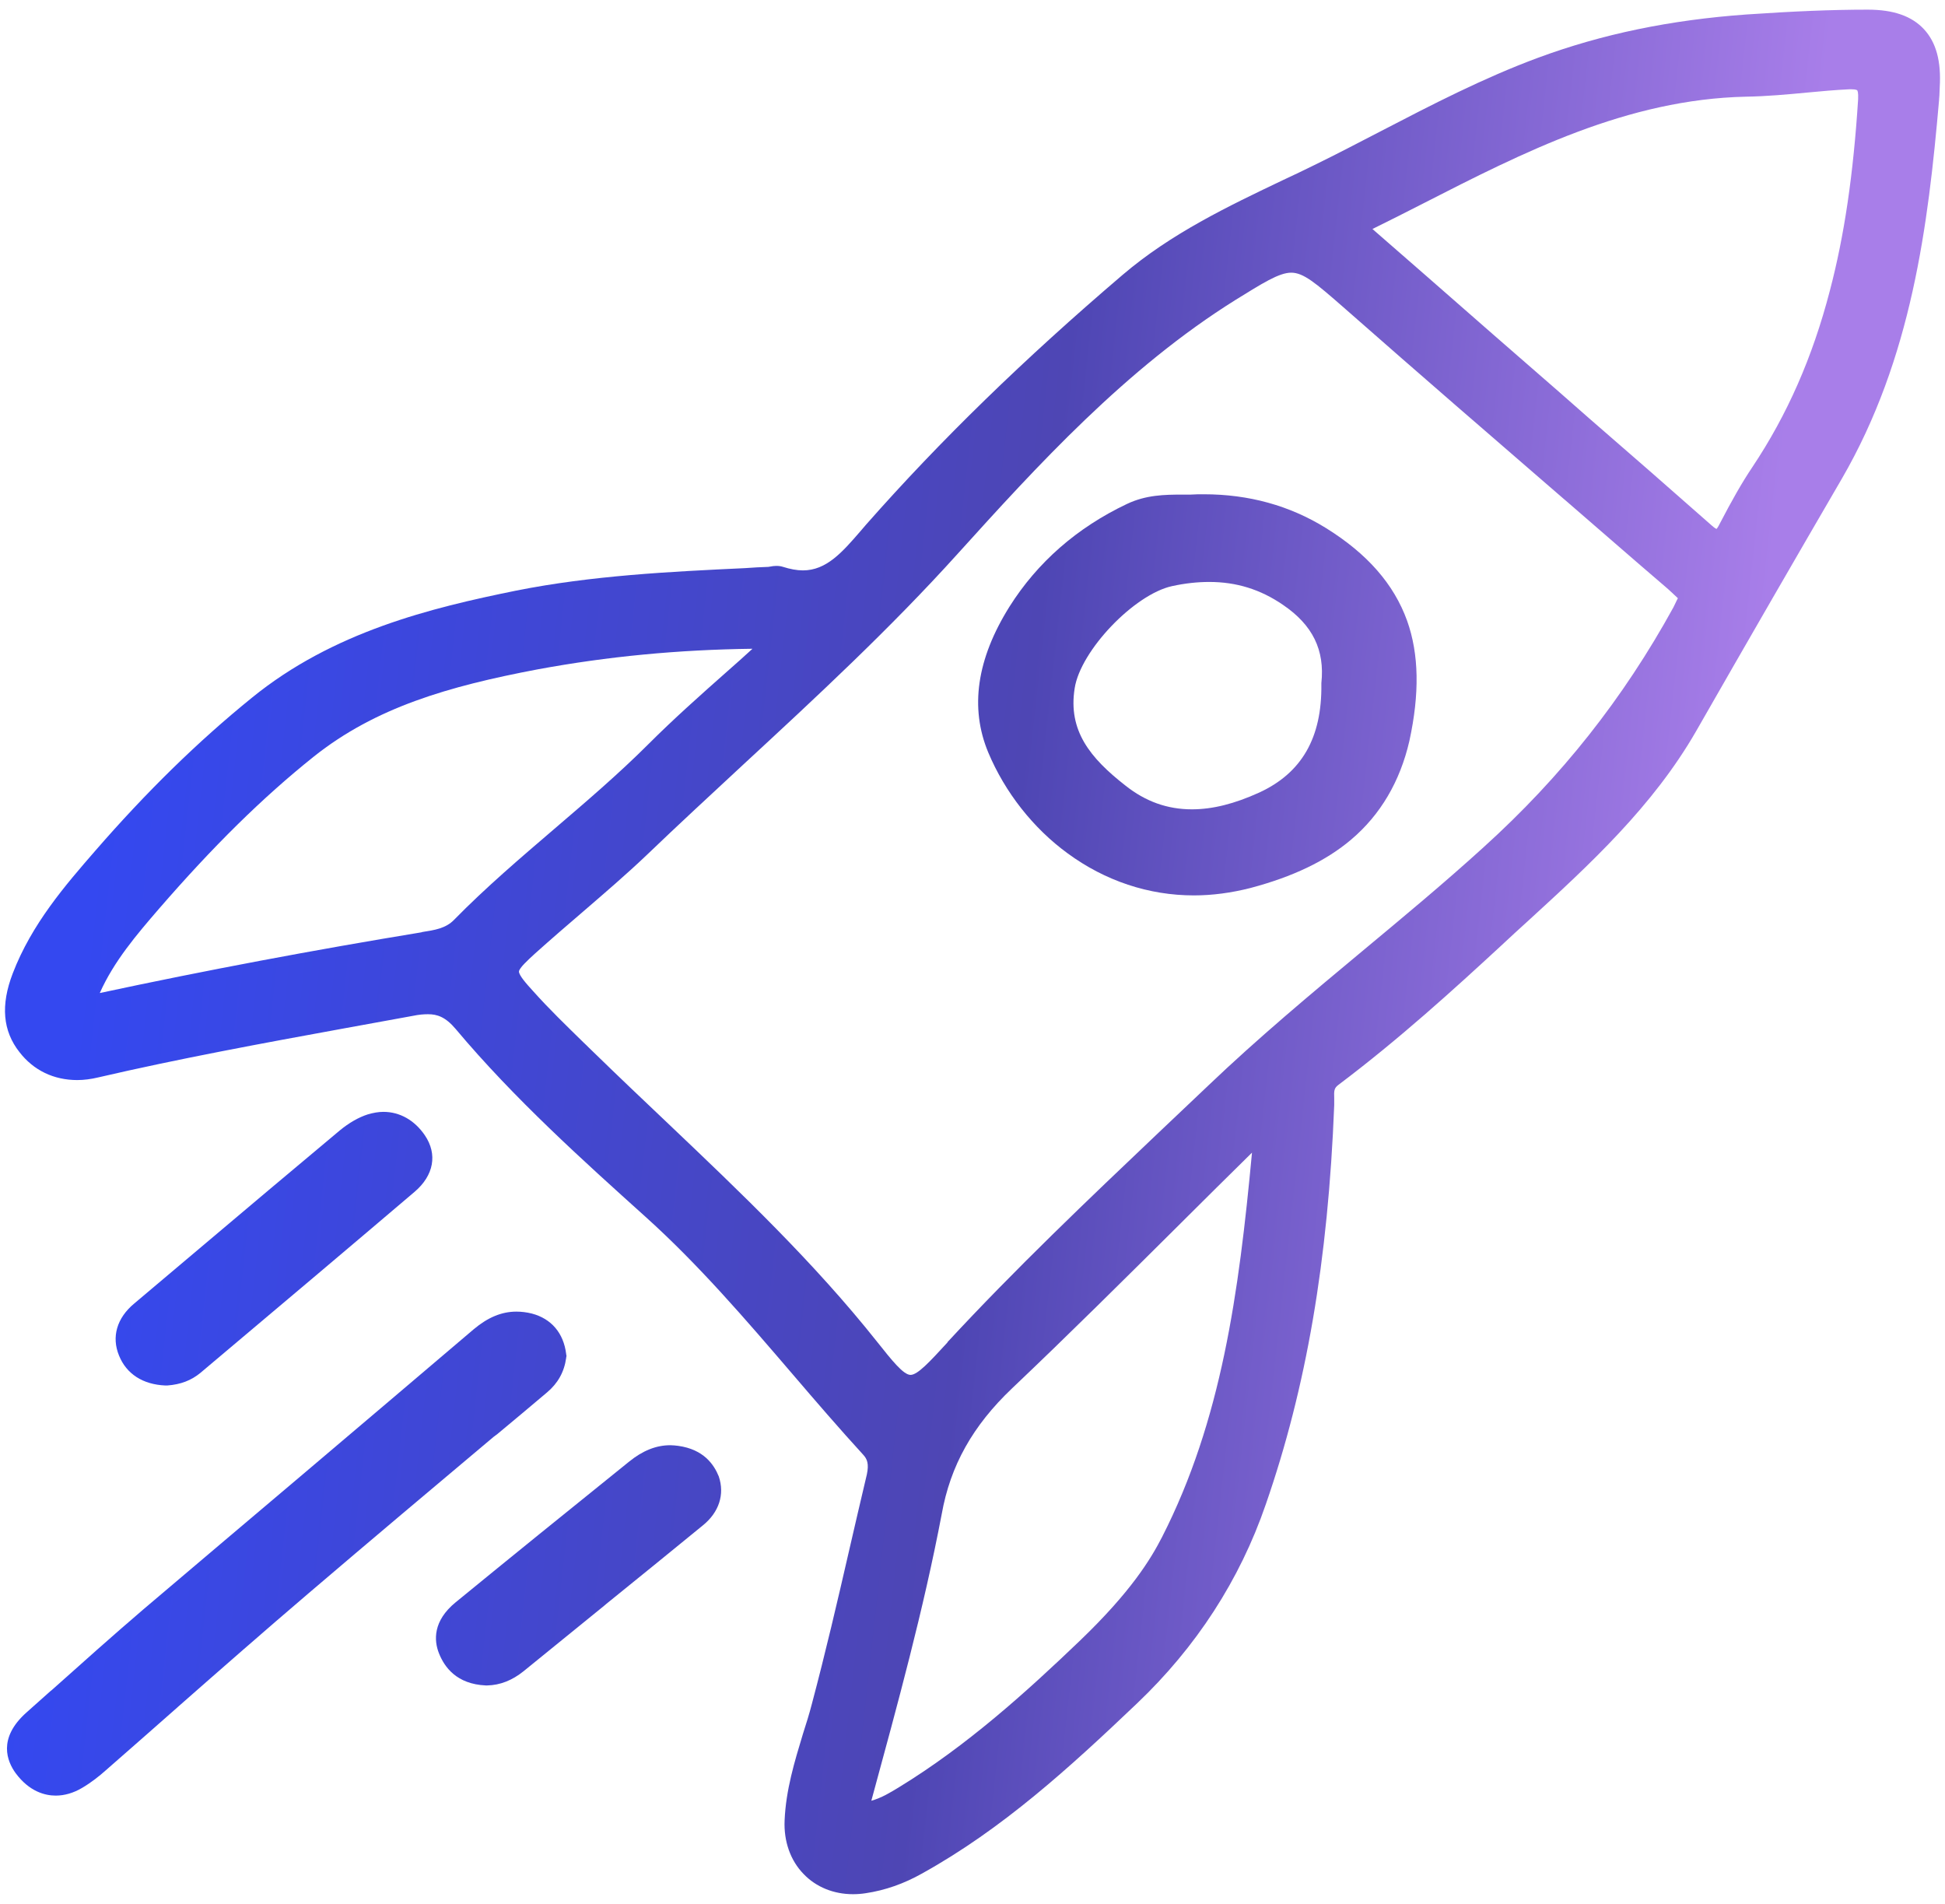 <svg width="188" height="184" viewBox="0 0 188 184" fill="none" xmlns="http://www.w3.org/2000/svg">
<g id="Jellypepper Illustrations">
<g id="rocket">
<path d="M48.082 138.589C49.697 137.254 51.311 135.888 52.895 134.554C53.919 133.685 54.54 132.598 54.726 131.233V131.202L54.758 131.046L54.726 130.891V130.86C54.478 128.843 53.298 127.446 51.404 126.949C50.907 126.825 50.411 126.763 49.914 126.763C48.486 126.763 47.151 127.322 45.785 128.47C40.289 133.157 34.7 137.875 29.329 142.438C24.268 146.721 19.052 151.128 13.898 155.505C10.886 158.081 7.905 160.75 5.018 163.327L4.863 163.451C4.086 164.134 3.341 164.816 2.565 165.499C-0.26 168.013 0.702 170.248 1.509 171.365C2.844 173.166 4.366 173.538 5.39 173.538C6.229 173.538 7.098 173.29 7.936 172.793C8.837 172.266 9.644 171.614 10.234 171.086C12.563 169.038 14.922 166.989 17.158 165.003L17.189 164.972C21.318 161.34 25.572 157.615 29.826 153.984C35.787 148.894 41.841 143.803 47.709 138.868L48.082 138.589Z" fill="url(#paint0_linear_173_1545)"/>
<path d="M15.978 133.902H16.164C17.468 133.809 18.493 133.405 19.362 132.691C27.435 125.894 34.017 120.338 40.072 115.186C41.934 113.603 42.307 111.554 41.065 109.723C40.072 108.264 38.643 107.457 37.06 107.457C36.563 107.457 36.066 107.55 35.538 107.705C34.669 107.985 33.738 108.512 32.837 109.257C28.242 113.106 23.616 116.986 19.145 120.773C17.096 122.511 15.015 124.249 12.966 125.987C11.29 127.384 10.762 129.215 11.507 131.015C12.221 132.785 13.805 133.809 15.978 133.902Z" fill="url(#paint1_linear_173_1545)"/>
<path d="M65.562 139.737C65.314 139.706 65.034 139.675 64.786 139.675C63.42 139.675 62.116 140.203 60.812 141.258C54.571 146.286 49.355 150.508 44.046 154.853C41.841 156.653 41.934 158.547 42.431 159.788C42.959 161.123 44.139 162.768 46.964 162.892H47.089C48.361 162.861 49.51 162.395 50.597 161.526C53.205 159.416 55.782 157.305 58.39 155.194L58.608 155.008C61.712 152.494 64.817 149.98 67.922 147.435C69.505 146.162 70.064 144.424 69.474 142.686C69.009 141.537 68.015 140.079 65.562 139.737Z" fill="url(#paint2_linear_173_1545)"/>
<path d="M180.535 0.933H180.504C177.088 0.933 173.394 1.088 168.83 1.398C161.44 1.926 154.858 3.292 148.648 5.589C143.37 7.544 138.34 10.151 133.496 12.665C131.385 13.752 129.212 14.9 127.038 15.956C126.045 16.452 125.051 16.918 124.058 17.383C118.717 19.928 113.191 22.567 108.502 26.571C98.971 34.703 90.867 42.587 83.726 50.688C83.539 50.905 83.353 51.122 83.167 51.34C81.397 53.388 79.876 55.126 77.609 55.126C77.019 55.126 76.367 55.002 75.684 54.785C75.498 54.723 75.281 54.692 75.032 54.692C74.815 54.692 74.629 54.723 74.473 54.754C74.411 54.754 74.318 54.785 74.287 54.785C73.511 54.816 72.766 54.847 71.989 54.909C64.724 55.25 57.21 55.623 49.883 57.082C41.624 58.758 32.185 61.054 24.33 67.448C19.083 71.701 14.146 76.543 9.209 82.223C6.322 85.544 3.062 89.3 1.23 94.079C0.05 97.152 0.267 99.635 1.882 101.684C3.248 103.453 5.204 104.384 7.471 104.384C8.123 104.384 8.806 104.291 9.458 104.136C17.344 102.305 25.448 100.815 33.272 99.387C35.445 98.984 37.712 98.58 39.916 98.177C40.506 98.052 40.972 98.021 41.376 98.021C42.245 98.021 43.052 98.27 44.046 99.449C49.697 106.185 56.403 112.206 62.333 117.545C67.518 122.2 72.145 127.601 76.616 132.816C78.82 135.392 81.118 138.061 83.446 140.606C83.819 141.01 84.005 141.475 83.788 142.5C83.198 144.952 82.639 147.435 82.08 149.825C80.962 154.698 79.782 159.757 78.478 164.661C78.23 165.623 77.92 166.617 77.609 167.579C76.802 170.248 75.964 172.98 75.839 175.928C75.746 177.946 76.398 179.808 77.671 181.112C78.882 182.384 80.59 183.067 82.453 183.067C82.856 183.067 83.26 183.036 83.664 182.974C85.558 182.695 87.389 182.043 89.097 181.081C96.89 176.766 103.379 170.838 109.9 164.63C115.612 159.198 119.835 152.711 122.35 145.386C126.262 134.119 128.373 121.859 128.963 106.805C128.963 106.588 128.963 106.371 128.963 106.154C128.932 105.378 128.963 105.16 129.367 104.85C135.266 100.411 140.575 95.569 145.015 91.472C145.916 90.634 146.847 89.765 147.748 88.958C153.647 83.558 159.763 77.939 163.955 70.645C168.892 62.017 173.828 53.481 178.02 46.28C184.788 34.61 186.372 21.791 187.428 9.655V9.593L187.459 9.22C187.459 8.972 187.49 8.693 187.49 8.444C187.645 5.93 187.148 4.099 185.968 2.826C184.788 1.554 183.019 0.933 180.535 0.933ZM70.344 64.841C67.643 67.231 65.097 69.497 62.675 71.918C59.787 74.805 56.62 77.505 53.578 80.112C50.318 82.906 46.964 85.761 43.891 88.896C43.083 89.734 41.996 89.889 40.817 90.076L40.724 90.107C30.353 91.814 19.921 93.769 9.644 95.973C11.01 92.9 13.215 90.324 15.357 87.841C20.604 81.788 25.355 77.101 30.322 73.129C36.284 68.38 43.301 66.331 51.994 64.686C58.732 63.444 65.5 62.793 72.734 62.7C71.927 63.444 71.12 64.158 70.344 64.841ZM132.658 22.132C134.304 21.325 135.949 20.487 137.533 19.68C147.251 14.714 157.279 9.593 168.767 9.344C170.755 9.313 172.773 9.127 174.729 8.941C176.033 8.817 177.399 8.693 178.734 8.63C178.827 8.63 178.889 8.63 178.982 8.63C179.417 8.63 179.51 8.724 179.51 8.724C179.541 8.755 179.634 8.91 179.603 9.593C179.138 16.887 178.268 22.784 176.871 28.092C175.194 34.548 172.742 40.103 169.388 45.132C168.364 46.653 167.401 48.36 166.221 50.626C166.066 50.936 165.973 51.06 165.911 51.122C165.849 51.091 165.725 51.029 165.445 50.781C161.502 47.304 157.497 43.797 153.585 40.414L150.759 37.931C146.444 34.175 142.128 30.419 137.75 26.571L132.658 22.132ZM97.822 134.181C103.317 128.967 108.782 123.535 114.091 118.259L114.153 118.196C116.389 115.962 118.717 113.665 121.015 111.399C119.742 125.025 118.065 137.285 112.321 148.552C111.204 150.725 109.31 153.829 104.435 158.516C99.188 163.544 93.444 168.727 86.893 172.731C86.023 173.259 85.216 173.755 84.222 174.035C86.799 164.568 89.252 155.629 91.022 146.348C91.86 141.631 94.034 137.782 97.822 134.181ZM112.011 109.444C105.18 115.931 98.101 122.666 91.581 129.712V129.743C89.842 131.636 88.693 132.878 88.01 132.878C87.327 132.878 86.21 131.481 84.781 129.681C78.696 122.014 71.555 115.217 64.631 108.637C62.24 106.371 59.787 104.043 57.397 101.715C57.055 101.405 56.745 101.063 56.403 100.753L56.341 100.691C54.726 99.108 53.05 97.494 51.528 95.787C50.876 95.073 50.162 94.266 50.162 93.893C50.193 93.552 51.001 92.807 51.715 92.155C53.236 90.789 54.82 89.424 56.341 88.12C58.39 86.351 60.532 84.52 62.52 82.626C65.593 79.678 68.791 76.729 71.865 73.873C78.851 67.417 86.054 60.744 92.575 53.512C100.181 45.101 108.813 35.603 119.462 28.961C121.977 27.409 123.623 26.353 124.803 26.353C125.983 26.353 127.131 27.316 129.864 29.706L130.112 29.923C137.098 36.069 144.239 42.245 151.132 48.205L151.318 48.36C154.485 51.091 157.745 53.947 160.974 56.709C161.347 57.02 161.688 57.361 162.061 57.702C162.092 57.733 162.154 57.795 162.185 57.827C162.185 57.827 162.185 57.858 162.154 57.858C161.999 58.168 161.875 58.447 161.75 58.696C156.907 67.51 150.915 75.084 143.401 81.881C139.613 85.327 135.577 88.679 131.696 91.907C126.697 96.066 121.574 100.349 116.792 104.912C115.178 106.433 113.563 107.985 112.011 109.444Z" fill="url(#paint3_linear_173_1545)"/>
<path d="M136.011 59.999C134.738 56.461 132.161 53.512 128.156 51.029C124.648 48.856 120.704 47.77 116.358 47.77C115.923 47.77 115.519 47.77 115.085 47.801C114.836 47.801 114.557 47.801 114.308 47.801C112.57 47.801 110.769 47.832 108.937 48.701C104.093 50.998 100.275 54.35 97.573 58.633C94.406 63.693 93.723 68.411 95.524 72.725C97.139 76.574 99.871 80.05 103.193 82.471C106.826 85.14 111.048 86.537 115.395 86.537C117.196 86.537 119.028 86.289 120.86 85.823C124.958 84.737 128.156 83.216 130.609 81.136C133.434 78.746 135.328 75.519 136.229 71.608C137.222 67.045 137.16 63.227 136.011 59.999ZM127.721 66.145C127.783 71.297 125.827 74.712 121.698 76.605C119.307 77.691 117.196 78.219 115.209 78.219C112.849 78.219 110.738 77.474 108.782 75.922C105.366 73.253 103.224 70.614 103.876 66.517C104.435 62.886 109.62 57.454 113.284 56.647C114.557 56.368 115.768 56.243 116.885 56.243C119.494 56.243 121.822 56.957 123.996 58.447C126.883 60.403 128.063 62.824 127.721 66.021V66.145Z" fill="url(#paint4_linear_173_1545)"/>
</g>
</g>
<defs>
<linearGradient id="paint0_linear_173_1545" x1="188.117" y1="93.949" x2="-9.264" y2="72.116" gradientUnits="userSpaceOnUse">
<stop offset="0.106" stop-color="#A87EE9"/>
<stop offset="0.458" stop-color="#4E46B4"/>
<stop offset="0.902" stop-color="#3448F0"/>
</linearGradient>
<linearGradient id="paint1_linear_173_1545" x1="188.117" y1="93.949" x2="-9.264" y2="72.116" gradientUnits="userSpaceOnUse">
<stop offset="0.106" stop-color="#A87EE9"/>
<stop offset="0.458" stop-color="#4E46B4"/>
<stop offset="0.902" stop-color="#3448F0"/>
</linearGradient>
<linearGradient id="paint2_linear_173_1545" x1="188.117" y1="93.949" x2="-9.264" y2="72.116" gradientUnits="userSpaceOnUse">
<stop offset="0.106" stop-color="#A87EE9"/>
<stop offset="0.458" stop-color="#4E46B4"/>
<stop offset="0.902" stop-color="#3448F0"/>
</linearGradient>
<linearGradient id="paint3_linear_173_1545" x1="188.117" y1="93.949" x2="-9.264" y2="72.116" gradientUnits="userSpaceOnUse">
<stop offset="0.106" stop-color="#A87EE9"/>
<stop offset="0.458" stop-color="#4E46B4"/>
<stop offset="0.902" stop-color="#3448F0"/>
</linearGradient>
<linearGradient id="paint4_linear_173_1545" x1="188.117" y1="93.949" x2="-9.264" y2="72.116" gradientUnits="userSpaceOnUse">
<stop offset="0.106" stop-color="#A87EE9"/>
<stop offset="0.458" stop-color="#4E46B4"/>
<stop offset="0.902" stop-color="#3448F0"/>
</linearGradient>
</defs>
</svg>

